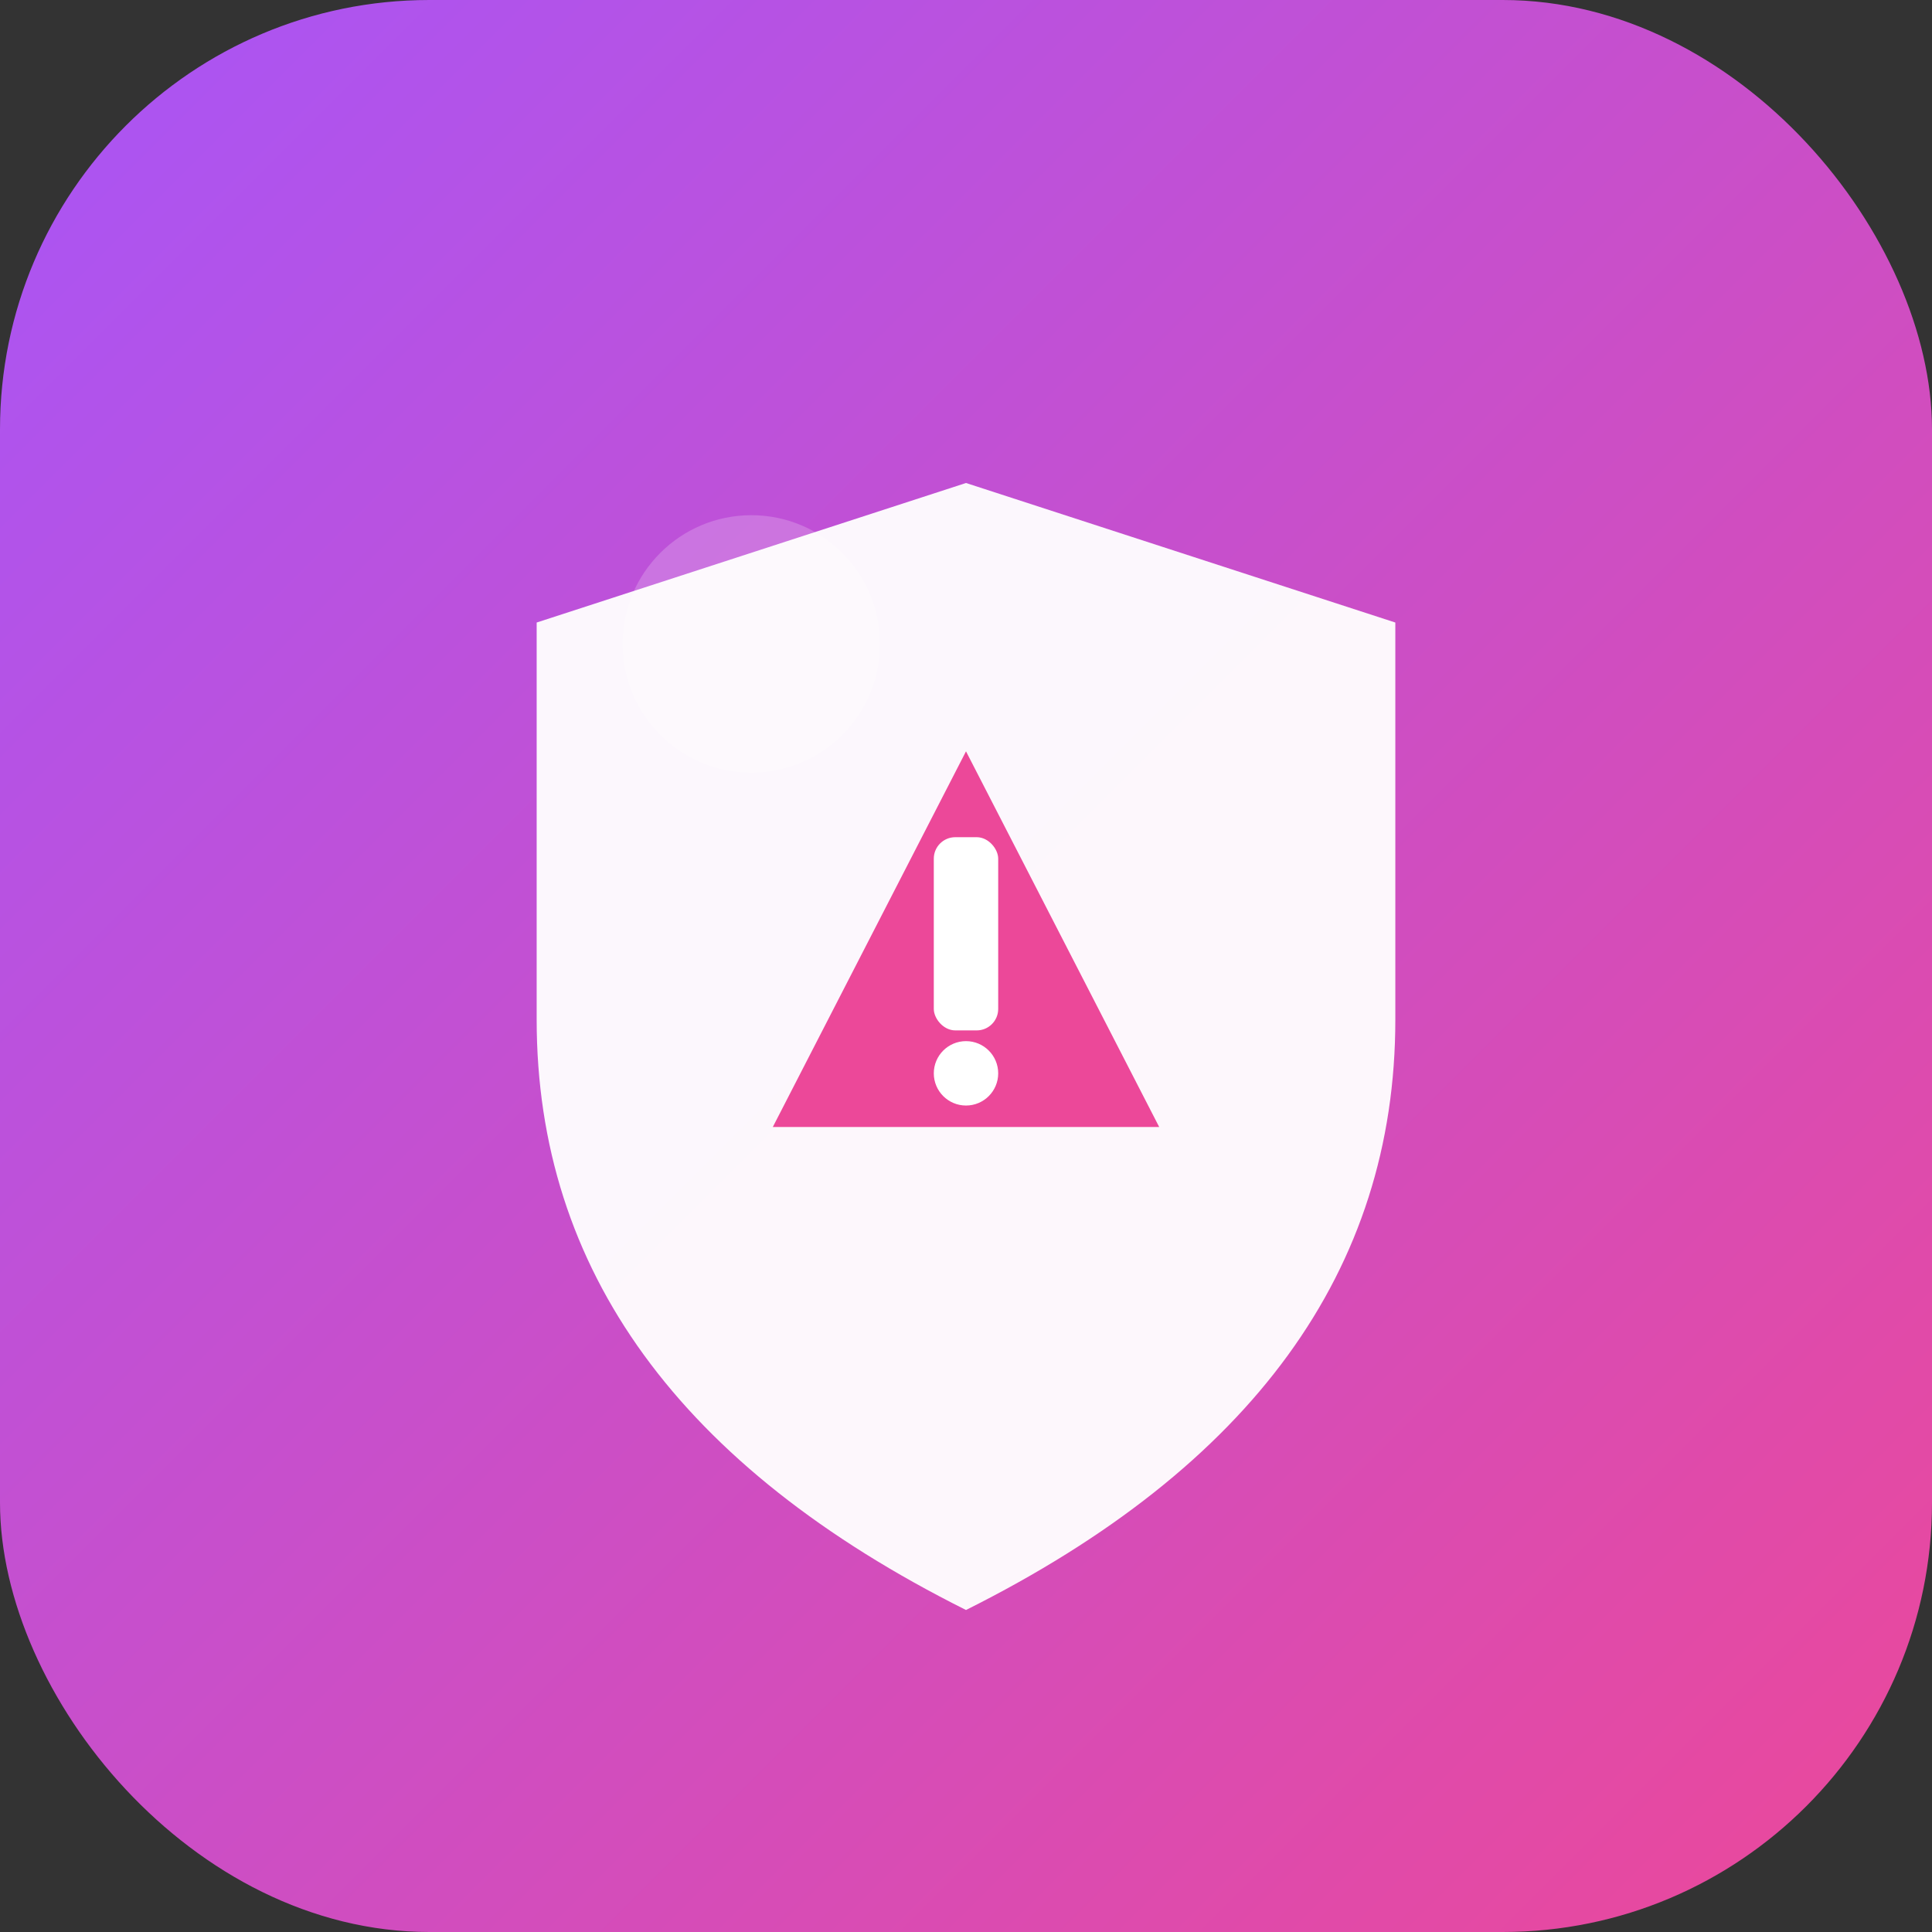 <svg xmlns="http://www.w3.org/2000/svg" viewBox="0 0 180 180">
  <rect x="0" y="0" width="180" height="180" fill="#333333" stroke="none"/>
  <defs>
    <linearGradient id="grad" x1="0%" y1="0%" x2="100%" y2="100%">
      <stop offset="0%" style="stop-color:#A855F7;stop-opacity:1" />
      <stop offset="100%" style="stop-color:#EC4899;stop-opacity:1" />
    </linearGradient>
  </defs>
  
  <!-- Background with rounded corners for iOS -->
  <rect width="180" height="180" rx="40" fill="url(#grad)"/>
  
  <!-- Shield shape - larger for better visibility -->
  <path d="M90 45 L130 58 L130 95 Q130 130 90 150 Q50 130 50 95 L50 58 Z" fill="#FFFFFF" opacity="0.95"/>
  
  <!-- Warning triangle -->
  <path d="M90 70 L108 105 L72 105 Z" fill="#EC4899"/>
  
  <!-- Exclamation mark -->
  <rect x="87" y="78" width="6" height="18" rx="2" fill="#FFFFFF"/>
  <circle cx="90" cy="100" r="3" fill="#FFFFFF"/>
  
  <!-- Shine effect -->
  <circle cx="70" cy="60" r="12" fill="#FFFFFF" opacity="0.2"/>
</svg>
